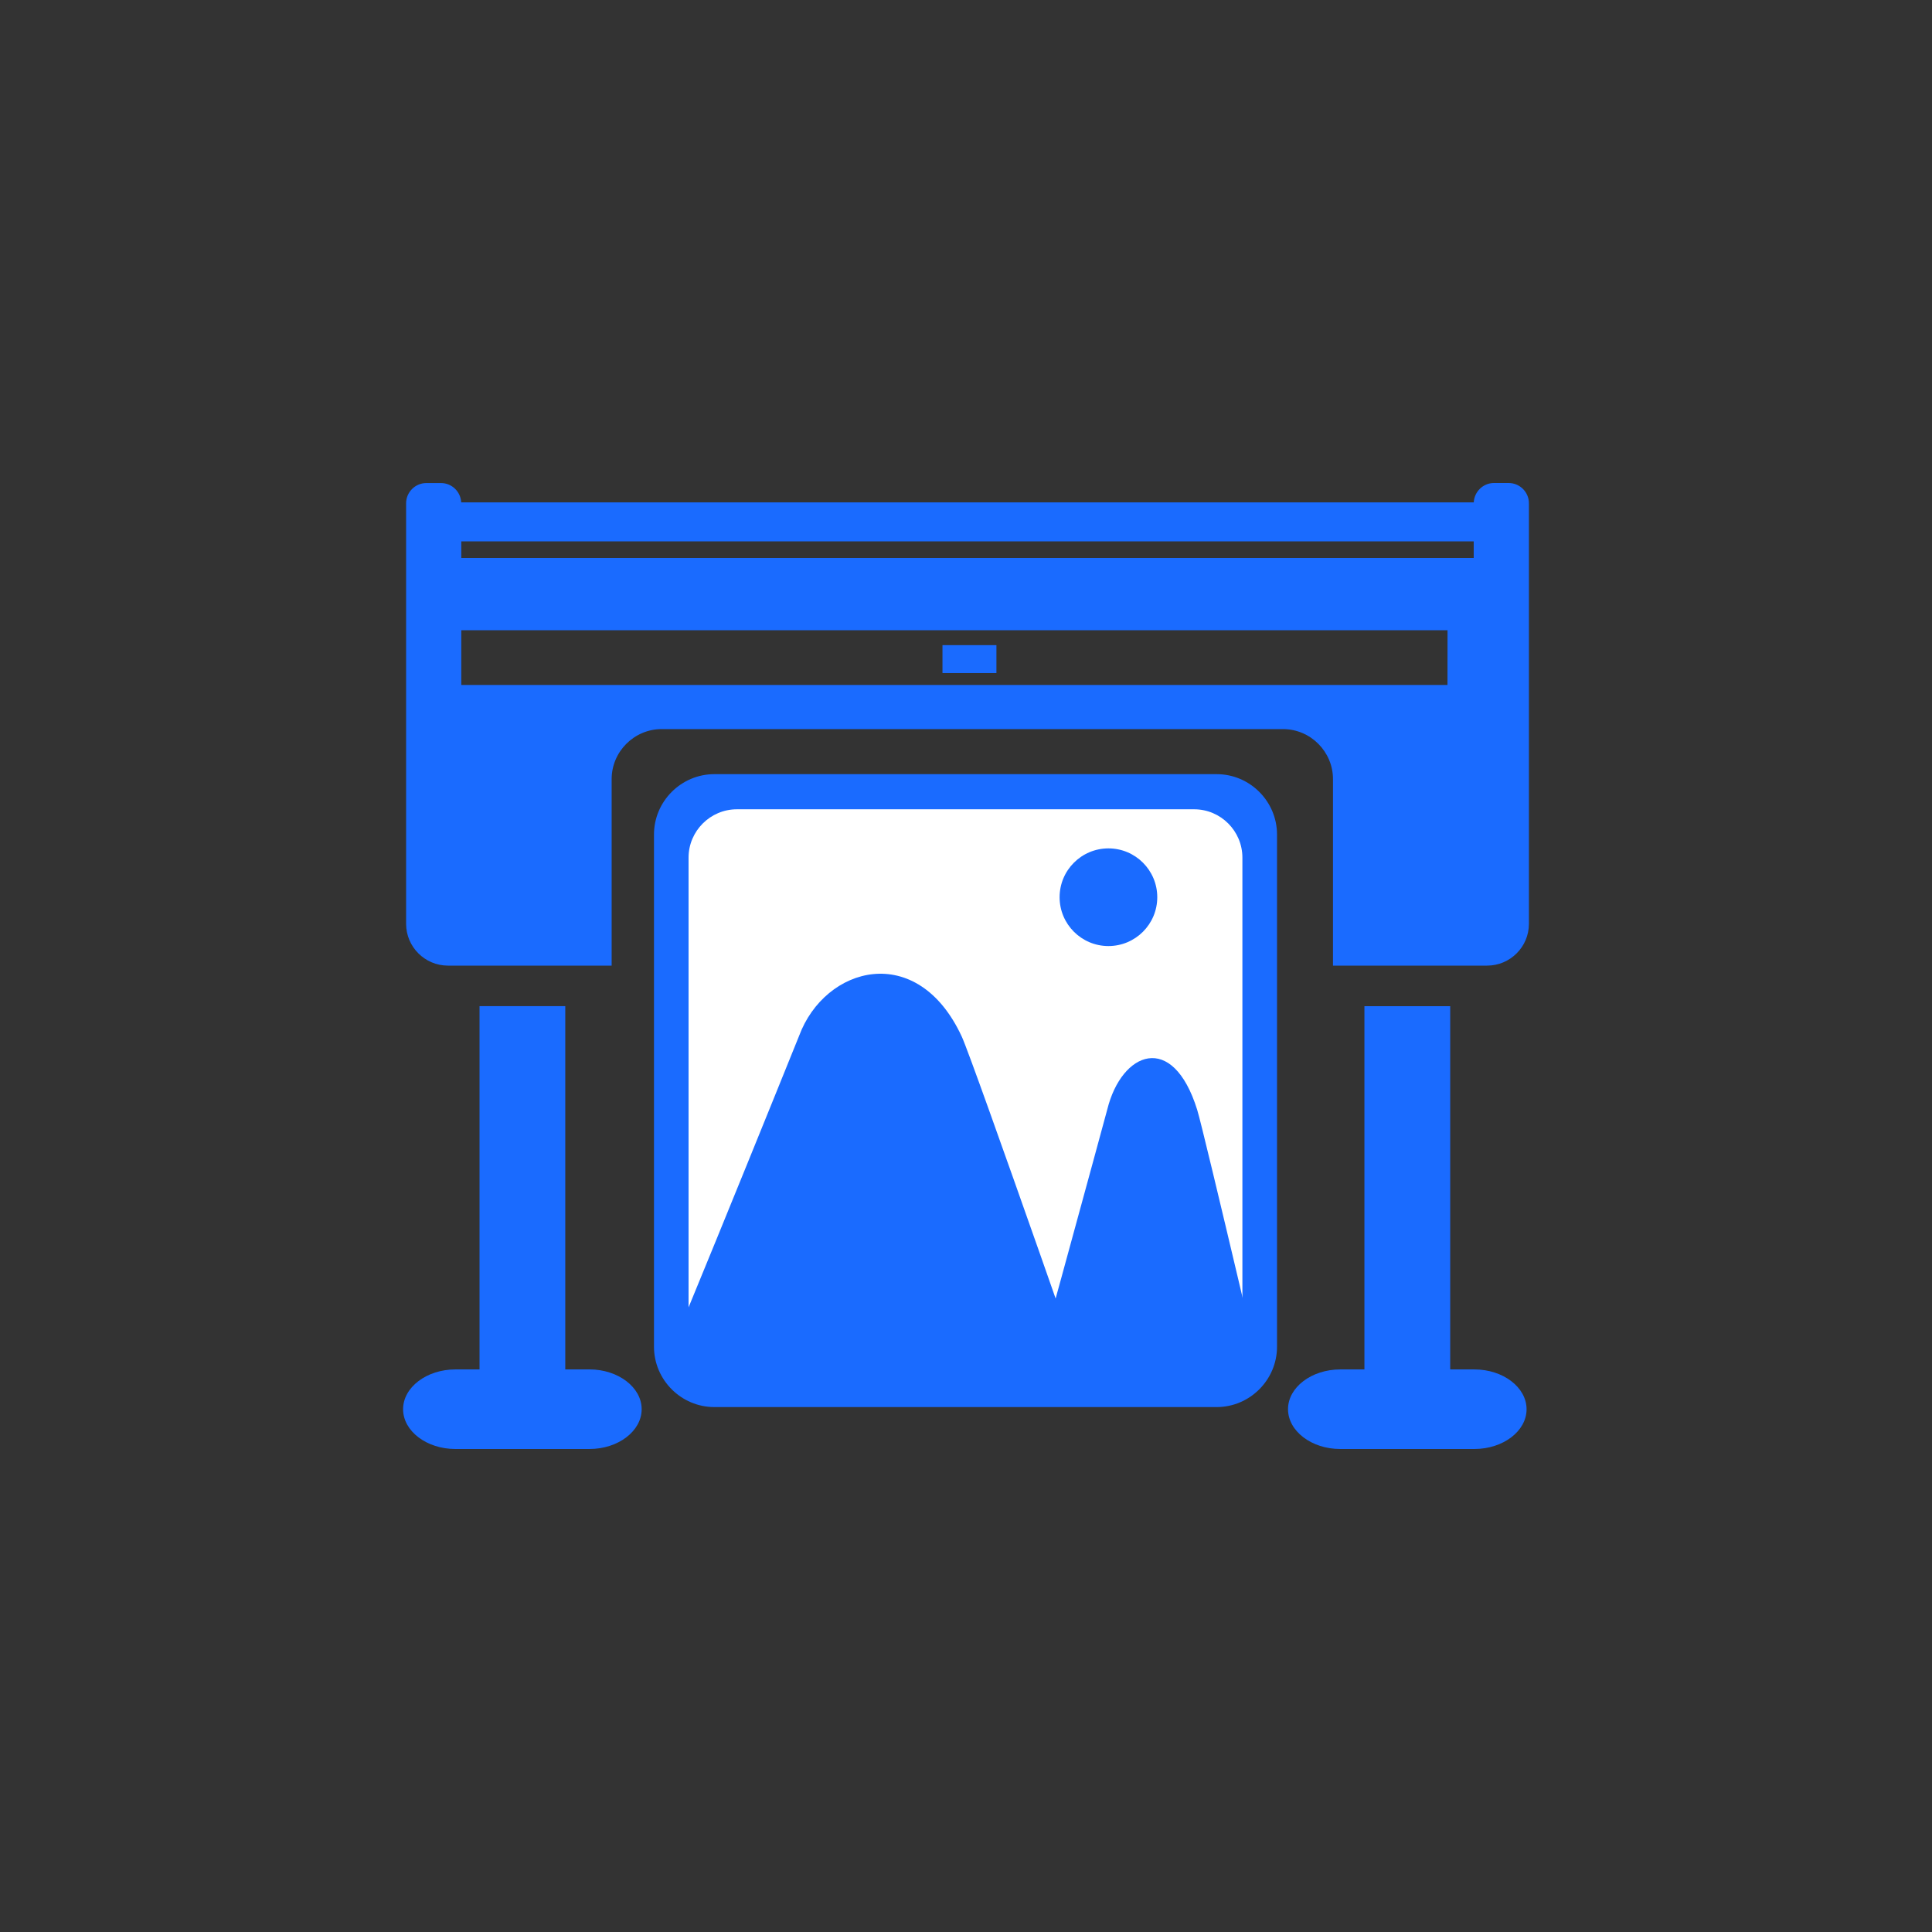 <?xml version="1.0" encoding="utf-8"?>
<!-- Generator: Adobe Illustrator 16.0.0, SVG Export Plug-In . SVG Version: 6.00 Build 0)  -->
<!DOCTYPE svg PUBLIC "-//W3C//DTD SVG 1.1//EN" "http://www.w3.org/Graphics/SVG/1.1/DTD/svg11.dtd">
<svg version="1.1" id="Layer_1" xmlns="http://www.w3.org/2000/svg" xmlns:xlink="http://www.w3.org/1999/xlink" x="0px" y="0px"
	 width="80px" height="80px" viewBox="0 0 80 80" enable-background="new 0 0 80 80" xml:space="preserve">
<rect x="0" y="0" width="80" height="80" fill="#333333" stroke="none"/>
<g>
	<rect x="39.026" y="26.714" fill="#1A6BFF" width="2.234" height="1.157"/>
	<path fill="#1A6BFF" d="M26.57,58.352c0,0.906-0.972,1.648-2.162,1.648h-5.553c-1.189,0-2.164-0.741-2.164-1.648
		c0-0.906,0.974-1.647,2.164-1.647h1.001V41.662h3.551v15.042h1.002C25.597,56.705,26.57,57.445,26.57,58.352z M61.053,56.705H60.05
		V41.663h-3.552v15.042h-1c-1.189,0-2.164,0.74-2.164,1.646S54.307,60,55.496,60h5.554c1.189,0,2.162-0.739,2.162-1.646
		C63.212,57.445,62.239,56.705,61.053,56.705z M63.309,20.839v3.211v1.085v0.962v2.264v0.948v0.37v8.577
		c0,0.952-0.779,1.728-1.729,1.728h-1.97h-4.414v-7.722c0-1.14-0.932-2.072-2.071-2.072H27.399c-1.14,0-2.072,0.933-2.072,2.072
		v7.722h-0.17h-3.992h-2.619c-0.953,0-1.73-0.778-1.73-1.729V29.68v-1.319v-2.263v-0.962V20.84c0-0.46,0.376-0.838,0.839-0.838
		h0.606c0.449,0,0.815,0.357,0.836,0.801h41.928C61.047,20.358,61.414,20,61.861,20h0.606C62.934,20,63.309,20.378,63.309,20.839z
		 M59.939,26.098H19.101v2.264h40.836L59.939,26.098L59.939,26.098z M61.023,22.418H19.101v0.685h41.922V22.418L61.023,22.418z"/>
	<g>
		<path fill="#1A6BFF" d="M52.879,55.764c0,1.373-1.125,2.5-2.5,2.5H29.58c-1.375,0-2.5-1.127-2.5-2.5V34.556
			c0-1.375,1.125-2.5,2.5-2.5h20.799c1.375,0,2.5,1.125,2.5,2.5V55.764z"/>
	</g>
	<g>
		<path fill="#FFFFFF" d="M51.445,54.811c0,1.099-0.898,1.998-1.998,1.998H30.512c-1.101,0-2-0.899-2-1.998v-19.3c0-1.1,0.901-2,2-2
			h18.937c1.099,0,1.996,0.9,1.996,2V54.811L51.445,54.811z"/>
	</g>
	<g>
		<g>
			<g>
				<g>
					<g>
						<defs>
							<path id="SVGID_1_" d="M51.48,55.689c0,0.652-0.535,1.188-1.188,1.188H29.667c-0.653,0-1.188-0.534-1.188-1.188v-20.99
								c0-0.653,0.536-1.188,1.188-1.188h20.627c0.653,0,1.188,0.536,1.188,1.188v20.99H51.48z"/>
						</defs>
						<clipPath id="SVGID_2_">
							<use xlink:href="#SVGID_1_"  overflow="visible"/>
						</clipPath>
						<g clip-path="url(#SVGID_2_)">
							<g>
								<path fill="#1A6BFF" d="M26,60.016c0.276-0.234,7.088-17.121,7.088-17.121c1.068-2.887,4.892-3.949,6.736,0.026
									c0.482,1.043,6.074,17.095,6.074,17.095H26L26,60.016z"/>
								<path fill="#1A6BFF" d="M41.934,60.016c0.152-0.192,3.918-14.084,3.918-14.084c0.59-2.375,2.701-3.25,3.721,0.022
									c0.269,0.854,3.357,14.062,3.357,14.062H41.934z"/>
							</g>
							<circle fill="#1A6BFF" cx="45.898" cy="37.152" r="2.022"/>
						</g>
					</g>
				</g>
			</g>
		</g>
	</g>
</g>
</svg>
